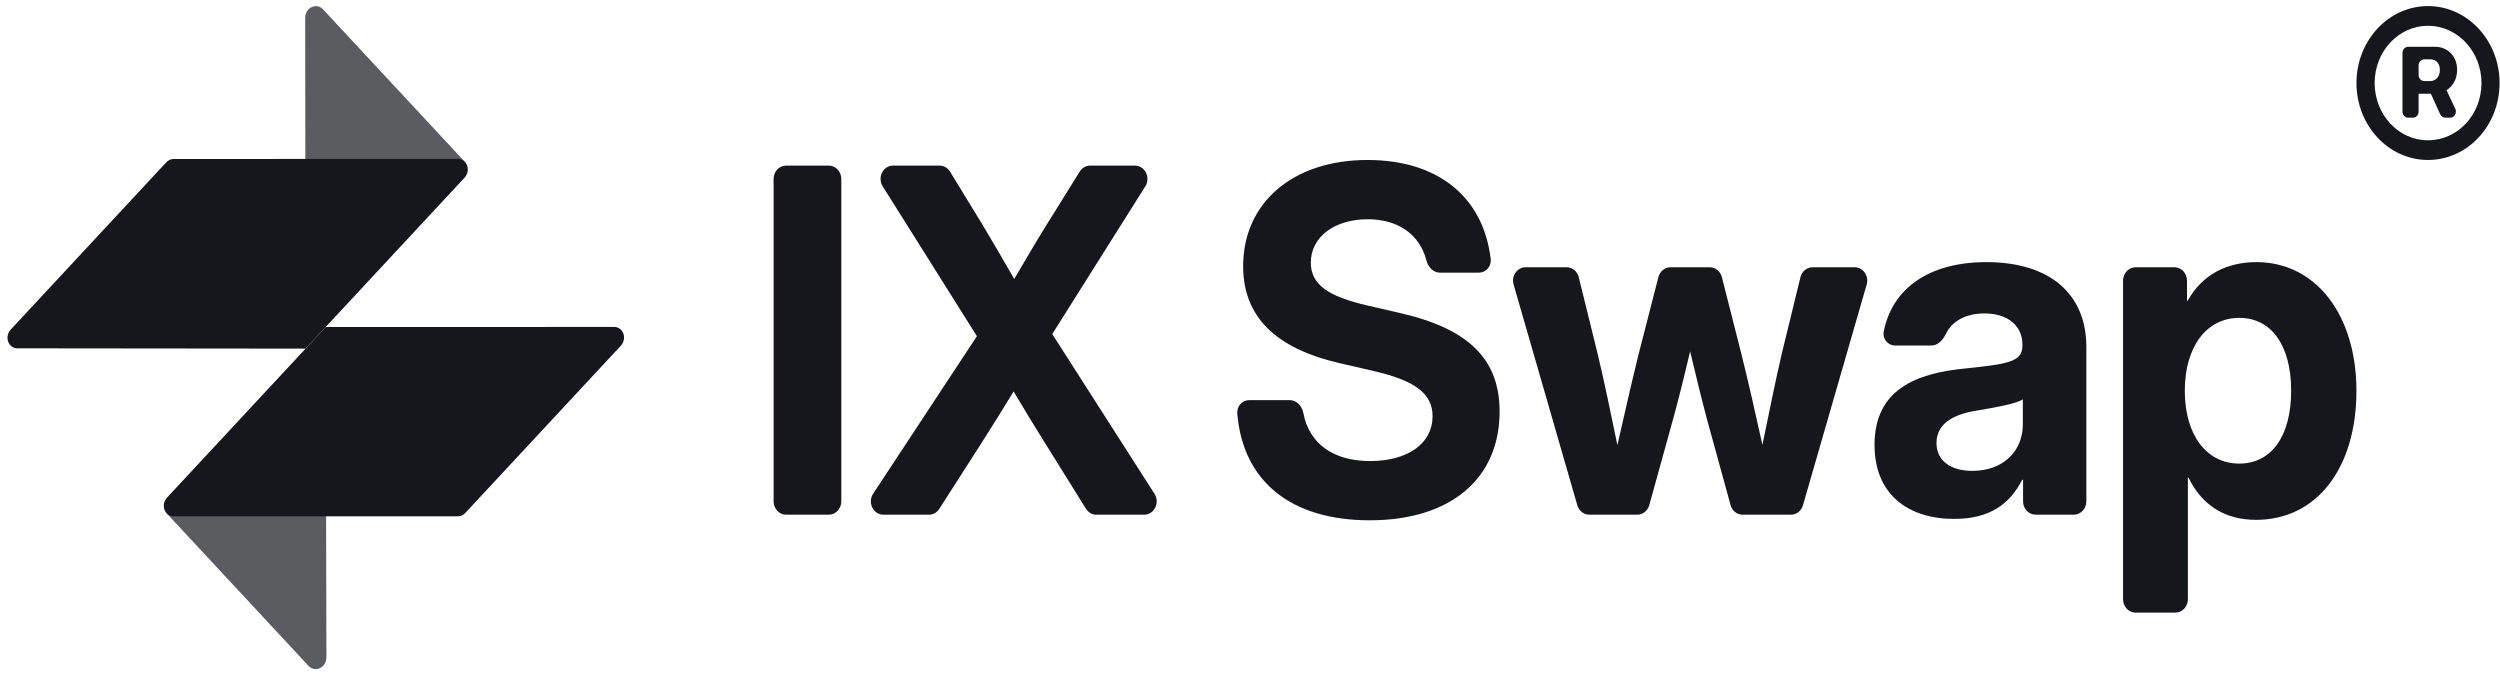 <svg width="100" height="27" viewBox="0 0 100 27" fill="none" xmlns="http://www.w3.org/2000/svg">
<g clip-path="url(#clip0_1467_270)">
<path d="M33.151 6.624C33.428 6.624 33.652 6.863 33.652 7.157V20.055C33.652 20.349 33.428 20.588 33.151 20.588H31.444C31.168 20.588 30.944 20.349 30.944 20.055V7.157C30.944 6.863 31.168 6.624 31.444 6.624H33.151Z" fill="#16171C"/>
<path d="M35.335 20.588C34.93 20.588 34.693 20.102 34.926 19.748L39.076 13.447L35.308 7.454C35.085 7.1 35.323 6.624 35.723 6.624H37.583C37.752 6.624 37.909 6.715 38.002 6.866L39.304 8.995C39.735 9.717 40.157 10.438 40.57 11.16C40.992 10.438 41.414 9.717 41.862 8.995L43.19 6.862C43.283 6.713 43.439 6.624 43.607 6.624H45.398C45.798 6.624 46.036 7.1 45.813 7.454L42.09 13.362L46.181 19.754C46.407 20.108 46.169 20.588 45.768 20.588H43.853C43.686 20.588 43.529 20.498 43.437 20.349L41.748 17.636C41.335 16.98 40.939 16.324 40.544 15.658C40.139 16.324 39.735 16.98 39.313 17.636L37.572 20.355C37.479 20.501 37.324 20.588 37.159 20.588H35.335Z" fill="#16171C"/>
<path d="M54.789 20.812C51.633 20.812 49.711 19.247 49.492 16.538C49.468 16.244 49.695 16.005 49.971 16.005H51.593C51.865 16.005 52.081 16.238 52.134 16.522C52.364 17.742 53.326 18.442 54.806 18.442C56.31 18.442 57.303 17.739 57.303 16.651C57.303 15.752 56.617 15.227 54.956 14.843L53.576 14.524C50.983 13.924 49.726 12.64 49.726 10.644C49.726 8.105 51.721 6.399 54.701 6.399C57.515 6.399 59.333 7.876 59.628 10.359C59.663 10.657 59.434 10.907 59.152 10.907H57.599C57.337 10.907 57.127 10.69 57.058 10.421C56.793 9.388 55.935 8.77 54.71 8.77C53.374 8.77 52.433 9.482 52.433 10.504C52.433 11.366 53.084 11.844 54.692 12.219L55.949 12.509C58.745 13.137 59.984 14.365 59.984 16.464C59.984 19.154 58.015 20.812 54.789 20.812Z" fill="#16171C"/>
<path d="M63.571 20.588C63.351 20.588 63.158 20.435 63.093 20.212L60.544 11.381C60.445 11.039 60.685 10.691 61.022 10.691H62.667C62.894 10.691 63.092 10.855 63.15 11.089L63.905 14.149C64.186 15.321 64.441 16.577 64.696 17.805C64.977 16.577 65.258 15.321 65.549 14.149L66.336 11.084C66.395 10.852 66.593 10.691 66.818 10.691H68.392C68.618 10.691 68.816 10.853 68.875 11.085L69.653 14.149C69.944 15.312 70.225 16.567 70.497 17.795C70.752 16.567 70.998 15.321 71.271 14.149L72.017 11.09C72.075 10.855 72.274 10.691 72.501 10.691H74.189C74.525 10.691 74.766 11.039 74.667 11.381L72.118 20.212C72.053 20.435 71.859 20.588 71.64 20.588H69.703C69.481 20.588 69.285 20.432 69.223 20.204L68.247 16.652C68.027 15.818 67.817 14.937 67.606 14.056C67.394 14.937 67.184 15.818 66.955 16.652L65.971 20.206C65.908 20.432 65.713 20.588 65.491 20.588H63.571Z" fill="#16171C"/>
<path d="M78.171 20.756C76.317 20.756 74.981 19.772 74.981 17.795C74.981 15.564 76.668 14.927 78.602 14.74C80.299 14.562 80.896 14.477 80.896 13.84V13.774C80.896 13.043 80.325 12.537 79.376 12.537C78.624 12.537 78.074 12.855 77.837 13.353C77.72 13.6 77.515 13.821 77.255 13.821H75.81C75.522 13.821 75.29 13.561 75.349 13.261C75.69 11.544 77.147 10.485 79.455 10.485C81.995 10.485 83.454 11.759 83.454 13.877V20.054C83.454 20.349 83.23 20.587 82.954 20.587H81.423C81.147 20.587 80.923 20.349 80.923 20.054V19.191H80.888C80.395 20.156 79.595 20.756 78.171 20.756ZM78.892 18.835C80.14 18.835 80.914 18.038 80.914 16.97V15.977C80.615 16.155 79.885 16.286 79.05 16.427C78.163 16.567 77.459 16.933 77.459 17.72C77.459 18.423 78.022 18.835 78.892 18.835Z" fill="#16171C"/>
<path d="M85.422 24.505C85.146 24.505 84.922 24.266 84.922 23.972V11.224C84.922 10.93 85.146 10.691 85.422 10.691H86.98C87.256 10.691 87.48 10.93 87.48 11.224V12.031H87.506C88.078 11 89.053 10.485 90.258 10.485C92.631 10.485 94.257 12.594 94.257 15.63C94.257 18.732 92.666 20.794 90.24 20.794C89.018 20.794 88.078 20.222 87.541 19.107H87.515V23.972C87.515 24.266 87.291 24.505 87.015 24.505H85.422ZM89.572 18.544C90.829 18.544 91.646 17.485 91.646 15.63C91.646 13.774 90.829 12.715 89.572 12.715C88.262 12.715 87.392 13.868 87.392 15.63C87.392 17.401 88.262 18.544 89.572 18.544Z" fill="#16171C"/>
<path d="M97.118 6.399C95.538 6.399 94.258 5.019 94.258 3.321C94.258 1.624 95.538 0.243 97.118 0.243C98.703 0.243 99.983 1.624 99.983 3.321C99.983 5.019 98.708 6.399 97.118 6.399ZM97.118 5.611C98.304 5.616 99.259 4.59 99.259 3.321C99.259 2.057 98.304 1.031 97.118 1.031C95.941 1.031 94.986 2.057 94.986 3.321C94.986 4.585 95.941 5.616 97.118 5.611ZM96.325 4.707C96.2 4.707 96.099 4.598 96.099 4.464V2.115C96.099 1.981 96.2 1.872 96.325 1.872H97.408C97.841 1.867 98.284 2.189 98.284 2.792C98.284 3.178 98.107 3.453 97.861 3.607L98.213 4.355C98.288 4.516 98.179 4.707 98.011 4.707H97.81C97.724 4.707 97.645 4.654 97.607 4.57L97.236 3.75H96.744V4.464C96.744 4.598 96.643 4.707 96.518 4.707H96.325ZM96.744 2.999C96.744 3.133 96.845 3.242 96.969 3.242H97.216C97.403 3.242 97.595 3.094 97.595 2.792C97.595 2.486 97.394 2.374 97.221 2.374H96.969C96.845 2.374 96.744 2.483 96.744 2.617V2.999Z" fill="#16171C"/>
<path opacity="0.7" d="M12.334 0.383C12.499 0.206 12.759 0.199 12.916 0.368L18.599 6.478L12.214 6.641L12.207 0.726C12.203 0.604 12.245 0.478 12.334 0.383Z" fill="#16171C"/>
<path d="M18.598 6.478C18.755 6.647 18.749 6.927 18.585 7.104L12.223 13.945L0.706 13.933C0.599 13.937 0.493 13.896 0.414 13.811C0.257 13.642 0.263 13.362 0.427 13.185L6.648 6.496C6.732 6.406 6.84 6.36 6.946 6.359L18.285 6.358C18.398 6.347 18.514 6.387 18.598 6.478Z" fill="#16171C"/>
<path opacity="0.7" d="M12.93 26.628C12.765 26.805 12.505 26.811 12.348 26.643L6.665 20.532L13.043 20.369L13.057 26.285C13.061 26.407 13.018 26.532 12.93 26.628Z" fill="#16171C"/>
<path d="M6.665 20.532C6.508 20.364 6.514 20.084 6.678 19.907L13.027 13.081L24.557 13.078C24.664 13.074 24.77 13.115 24.849 13.2C25.006 13.369 25 13.649 24.836 13.826L18.615 20.515C18.531 20.605 18.424 20.65 18.317 20.652L6.979 20.653C6.865 20.664 6.749 20.624 6.665 20.532Z" fill="#16171C"/>
</g>
<defs>
<clipPath id="clip0_1467_270">
<rect width="100" height="27" fill="white"/>
</clipPath>
</defs>
</svg>
